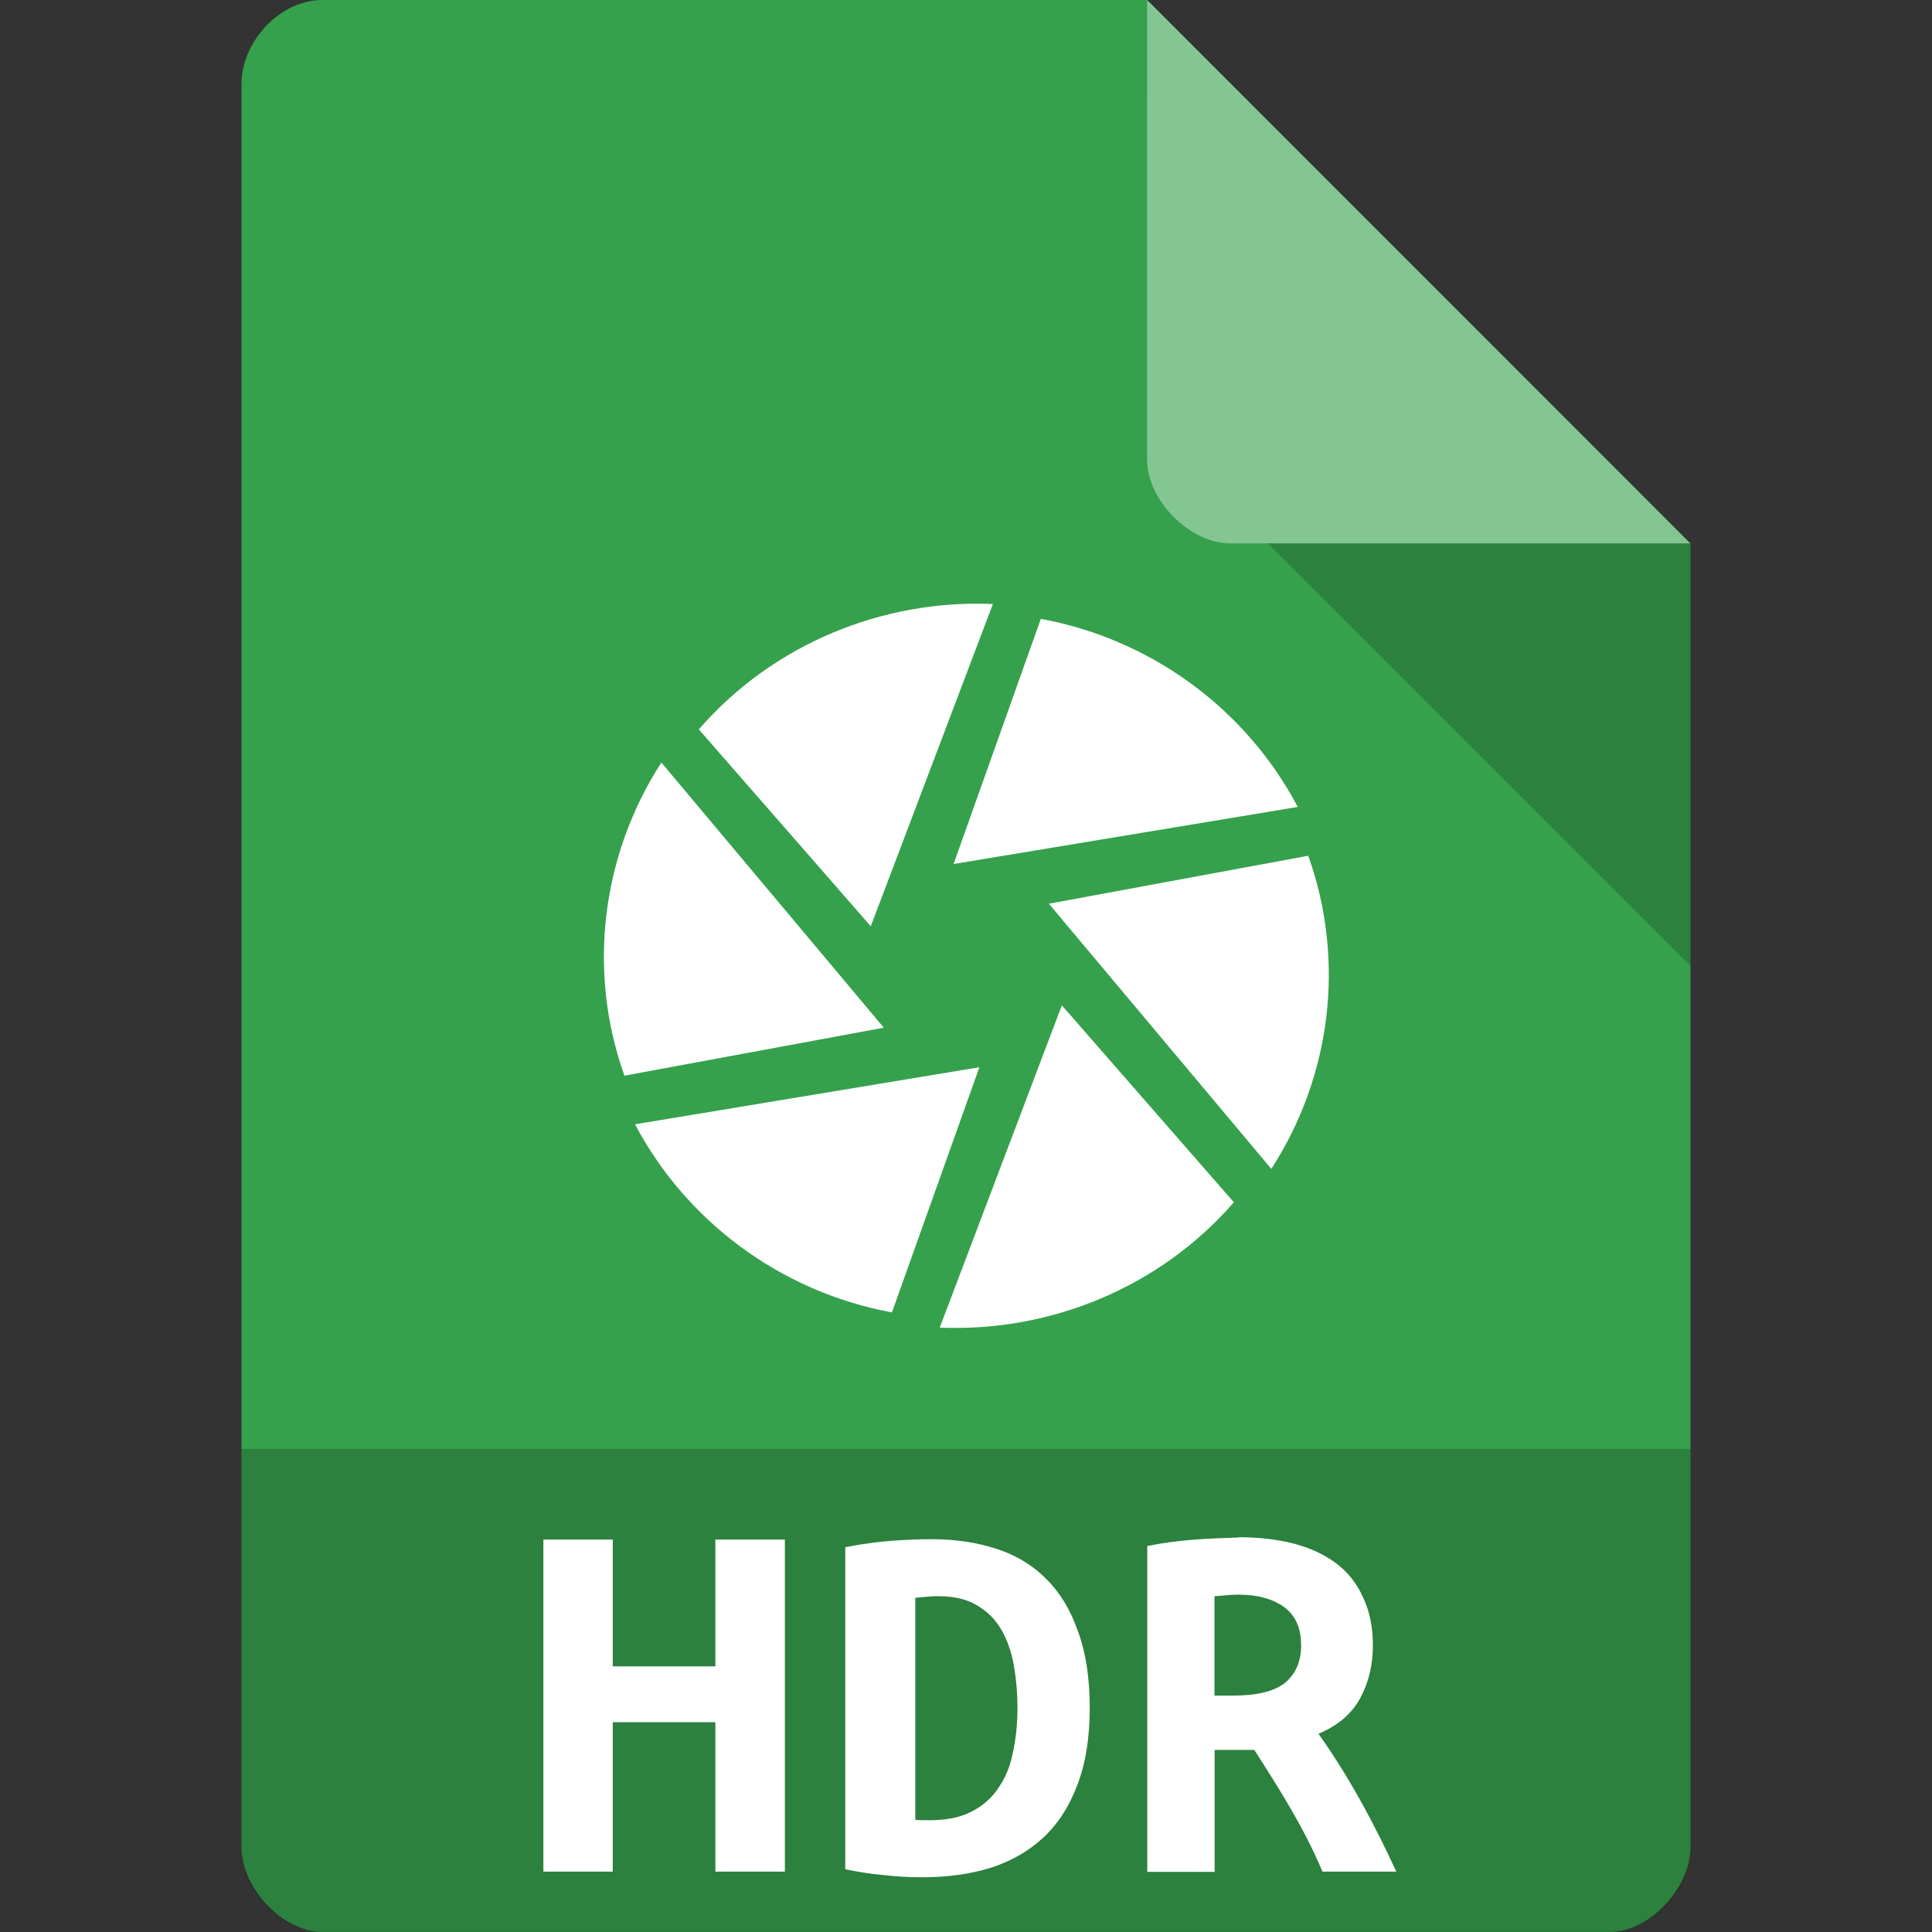 <svg xmlns="http://www.w3.org/2000/svg" viewBox="0 0 64 64">
 <rect x="0" y="0" width="64" height="64" fill="#333333" stroke="none"/>
 <path d="m 10.672 0 c -1.375 0 -2.672 1.355 -2.672 2.789 l 0 58.42 c 0 1.355 1.375 2.789 2.672 2.789 l 42.656 0 c 1.297 0 2.672 -1.434 2.672 -2.789 l 0 -43.21 -18 -18 m -27.328 0" style="fill:#35a14c;fill-opacity:1;stroke:none;fill-rule:nonzero"/>
 <path d="m 42 18 14 14 0 -14 z m 0 0" style="fill:#000;fill-opacity:0.196;stroke:none;fill-rule:nonzero"/>
 <path d="m 38 0 17.984 18 -15.227 0 c -1.348 0 -2.758 -1.426 -2.758 -2.773 m 0 -15.227" style="fill:#fff;fill-opacity:0.392;stroke:none;fill-rule:nonzero"/>
 <path d="m 8 48 0 13.336 c 0 1.297 1.375 2.664 2.664 2.664 l 42.672 0 c 1.289 0 2.664 -1.367 2.664 -2.664 l 0 -13.336 m -48 0" style="fill:#000;fill-opacity:0.196;stroke:none;fill-rule:nonzero"/>
 <path d="m 30.32 60.28 c 0.148 0.028 0.328 0.011 0.482 0.017 0.541 0 1.015 -0.094 1.376 -0.283 0.374 -0.189 0.67 -0.448 0.889 -0.777 0.232 -0.33 0.393 -0.718 0.483 -1.166 0.103 -0.46 0.155 -0.96 0.155 -1.502 0 -0.471 -0.039 -0.93 -0.116 -1.378 -0.078 -0.447 -0.213 -0.842 -0.406 -1.183 -0.193 -0.341 -0.457 -0.612 -0.793 -0.813 -0.335 -0.212 -0.766 -0.318 -1.295 -0.318 -0.248 -0.008 -0.543 0.036 -0.775 0.053 l 0 7.349 z m 5.779 -3.71 c 0 1.013 -0.142 1.878 -0.425 2.596 -0.271 0.707 -0.651 1.284 -1.14 1.731 -0.49 0.447 -1.076 0.777 -1.759 0.99 -0.67 0.2 -1.411 0.3 -2.223 0.3 -0.425 0 -0.844 -0.023 -1.257 -0.07 -0.4 -0.035 -0.831 -0.1 -1.295 -0.194 l 0 -10.67 c 0.541 -0.106 1.05 -0.176 1.527 -0.212 0.477 -0.035 0.921 -0.053 1.333 -0.053 0.786 0 1.502 0.106 2.145 0.318 0.657 0.212 1.212 0.547 1.663 1.01 0.451 0.447 0.799 1.024 1.044 1.731 c 0.258 0.695 0.387 1.537 0.387 2.526" style="fill:#fff;fill-opacity:1;stroke:none"/>
 <path d="m 41.04 50.923 c 0.67 0 1.278 0.071 1.821 0.212 0.544 0.142 1.012 0.36 1.404 0.655 0.392 0.295 0.689 0.672 0.891 1.133 0.215 0.448 0.323 0.979 0.323 1.592 0 0.637 -0.139 1.215 -0.418 1.734 -0.278 0.519 -0.74 0.914 -1.385 1.185 1.035 1.453 1.849 2.988 2.578 4.565 l -2.446 0 c -0.613 -1.465 -1.468 -2.796 -2.257 -4.03 l -1.314 0 0 4.04 -2.233 0 0 -10.794 c 1.012 -0.212 2.01 -0.251 3.034 -0.284 m 2.063 3.575 c 0 -0.578 -0.19 -1 -0.569 -1.274 -0.38 -0.271 -0.879 -0.407 -1.499 -0.407 -0.243 -0.002 -0.577 0.036 -0.802 0.053 l 0 3.291 0.612 0 c 0.797 0 1.372 -0.142 1.727 -0.425 0.354 -0.295 0.531 -0.708 0.531 -1.239 z" style="fill:#fff;fill-opacity:1;stroke:none"/>
 <g transform="matrix(0.801,0,0,0.8,12.788,12.787)" style="fill:#fff;fill-opacity:1">
  <!-- color: #3d3d3d -->
  <g>
   <path d="M 27.08,9.641 23.471,19.793 37.705,17.43 C 35.603,13.438 31.721,10.5 27.08,9.641 m 0,0" style="stroke:none;fill-rule:nonzero"/>
   <path d="m 38.15 19.449 -10.738 1.988 9.199 10.98 c 2.457 -3.797 3.09 -8.586 1.527 -12.969 m 0.012 0" style="stroke:none;fill-rule:nonzero"/>
   <path d="m 35.07 33.809 -7.121 -8.164 -5.05 13.344 c 4.566 0.195 9.09 -1.656 12.156 -5.18 m 0.012 0" style="stroke:none;fill-rule:nonzero"/>
   <path d="m 20.922 38.36 3.617 -10.152 -14.242 2.363 c 2.109 3.996 5.996 6.934 10.625 7.789 m 0 0" style="stroke:none;fill-rule:nonzero"/>
   <path d="M 9.852,28.559 20.586,26.571 11.387,15.591 C 8.934,19.392 8.297,24.177 9.86,28.56 m -0.008,0" style="stroke:none;fill-rule:nonzero"/>
   <path d="m 12.926 14.207 7.121 8.164 5.05 -13.344 c -4.563 -0.195 -9.09 1.656 -12.152 5.18 m -0.016 0" style="stroke:none;fill-rule:nonzero"/>
  </g>
 </g>
 <path d="m 26 51 0 11 -2.303 0 0 -4.95 -3.398 0 0 4.95 -2.299 0 0 -11 2.299 0 0 4.2 3.398 0 0 -4.2 2.303 0" style="fill:#fff;fill-opacity:1;stroke:none;fill-rule:nonzero"/>
</svg>
